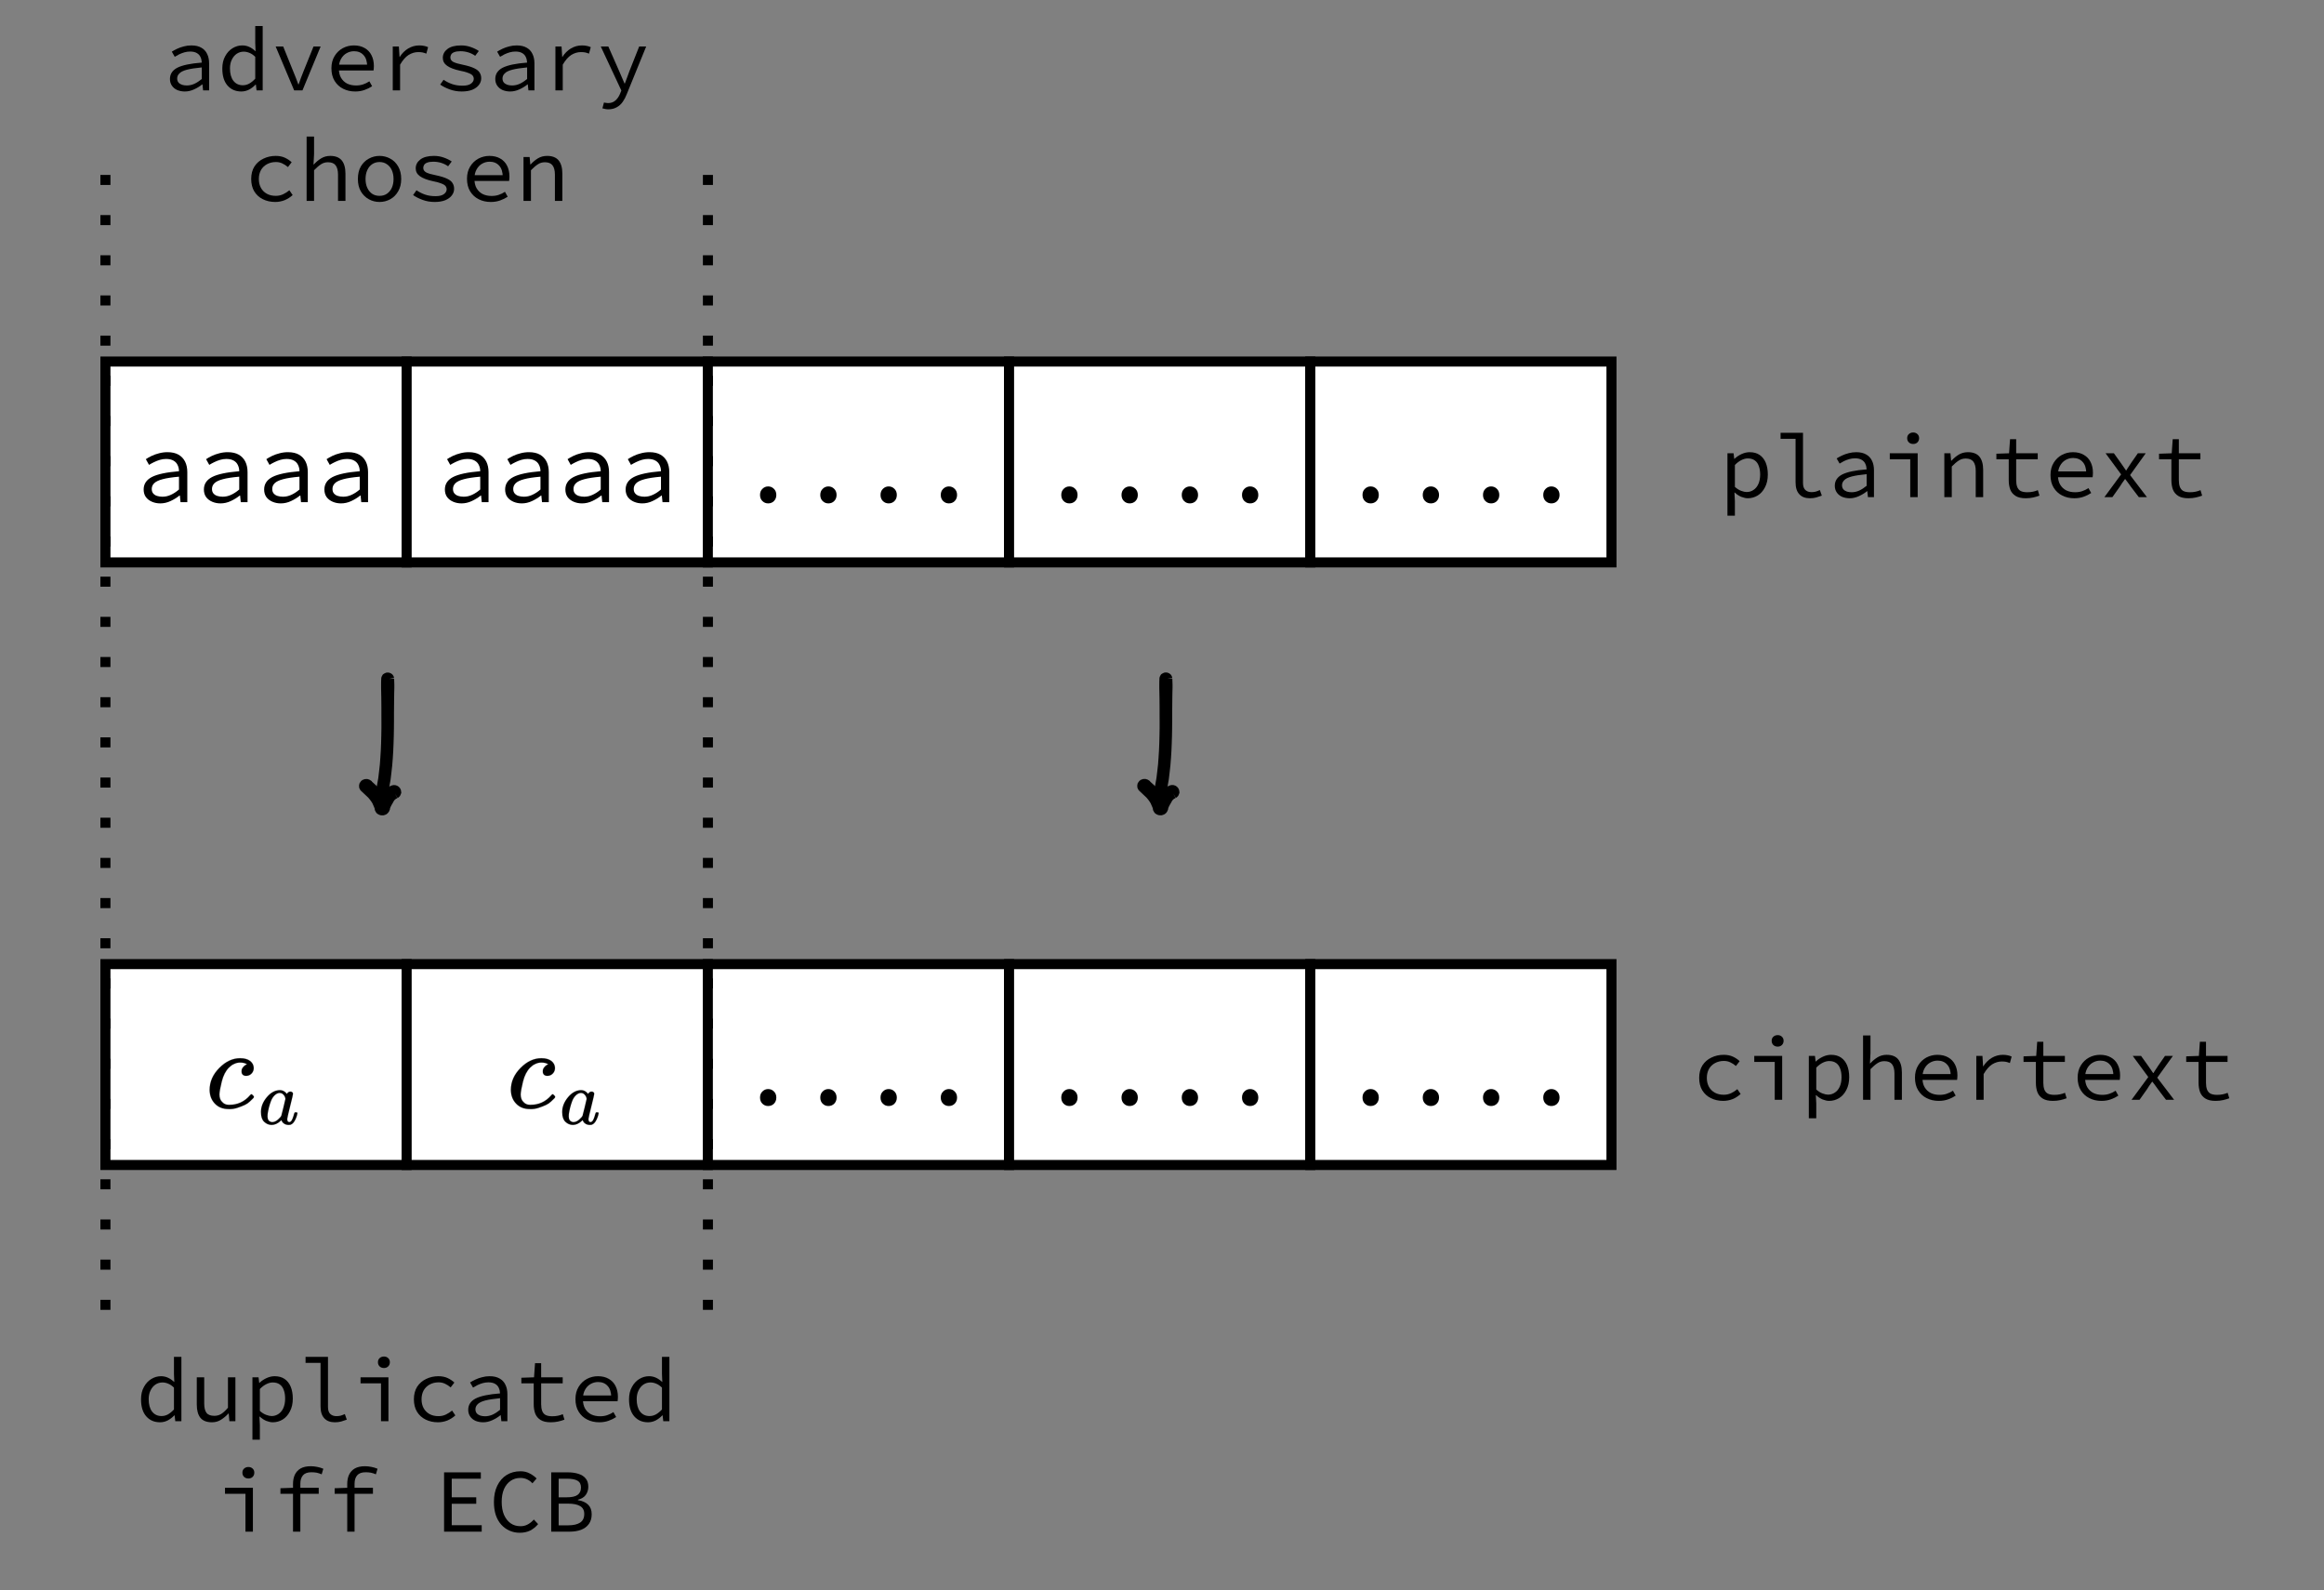<?xml version="1.0" encoding="UTF-8"?>
<svg xmlns="http://www.w3.org/2000/svg" xmlns:xlink="http://www.w3.org/1999/xlink" width="331.92pt" height="227.04pt" viewBox="0 0 331.92 227.04" version="1.1">
<rect x="0" y="0" width="331.92" height="227.04" fill="#808080" stroke="none"/>
<defs>
<g>
<symbol overflow="visible" id="glyph0-0">
<path style="stroke:none;" d=""/>
</symbol>
<symbol overflow="visible" id="glyph0-1">
<path style="stroke:none;" d="M 3.531 0.172 C 3.102 0.172 2.707 0.094 2.344 -0.062 C 1.977 -0.219 1.688 -0.441 1.469 -0.734 C 1.258 -1.035 1.156 -1.395 1.156 -1.812 C 1.156 -2.594 1.547 -3.188 2.328 -3.594 C 3.117 -4 4.41 -4.273 6.203 -4.422 C 6.203 -4.734 6.141 -5.02 6.016 -5.281 C 5.898 -5.551 5.707 -5.766 5.438 -5.922 C 5.164 -6.086 4.805 -6.172 4.359 -6.172 C 4.066 -6.172 3.773 -6.129 3.484 -6.047 C 3.191 -5.961 2.91 -5.852 2.641 -5.719 C 2.379 -5.594 2.141 -5.461 1.922 -5.328 L 1.469 -6.141 C 1.695 -6.297 1.973 -6.453 2.297 -6.609 C 2.629 -6.766 2.984 -6.891 3.359 -6.984 C 3.742 -7.086 4.145 -7.141 4.562 -7.141 C 5.195 -7.141 5.723 -7.02 6.141 -6.781 C 6.555 -6.539 6.867 -6.207 7.078 -5.781 C 7.285 -5.363 7.391 -4.863 7.391 -4.281 L 7.391 0 L 6.422 0 L 6.328 -0.953 L 6.281 -0.953 C 5.895 -0.641 5.461 -0.375 4.984 -0.156 C 4.516 0.062 4.031 0.172 3.531 0.172 Z M 3.844 -0.781 C 4.25 -0.781 4.645 -0.867 5.031 -1.047 C 5.426 -1.223 5.816 -1.477 6.203 -1.812 L 6.203 -3.641 C 5.211 -3.555 4.43 -3.438 3.859 -3.281 C 3.297 -3.133 2.895 -2.941 2.656 -2.703 C 2.426 -2.473 2.312 -2.203 2.312 -1.891 C 2.312 -1.629 2.379 -1.414 2.516 -1.25 C 2.66 -1.082 2.848 -0.961 3.078 -0.891 C 3.316 -0.816 3.57 -0.781 3.844 -0.781 Z M 3.844 -0.781 "/>
</symbol>
<symbol overflow="visible" id="glyph0-2">
<path style="stroke:none;" d="M 4.297 0.172 C 3.984 0.172 3.711 0.062 3.484 -0.156 C 3.254 -0.383 3.141 -0.676 3.141 -1.031 C 3.141 -1.395 3.254 -1.688 3.484 -1.906 C 3.711 -2.133 3.984 -2.25 4.297 -2.25 C 4.629 -2.25 4.906 -2.133 5.125 -1.906 C 5.352 -1.688 5.469 -1.395 5.469 -1.031 C 5.469 -0.676 5.352 -0.383 5.125 -0.156 C 4.906 0.062 4.629 0.172 4.297 0.172 Z M 4.297 0.172 "/>
</symbol>
<symbol overflow="visible" id="glyph1-0">
<path style="stroke:none;" d=""/>
</symbol>
<symbol overflow="visible" id="glyph1-1">
<path style="stroke:none;" d="M 1.203 2.641 L 1.203 -6.266 L 2.078 -6.266 L 2.172 -5.469 L 2.203 -5.469 C 2.492 -5.75 2.832 -5.977 3.219 -6.156 C 3.602 -6.332 3.988 -6.422 4.375 -6.422 C 4.945 -6.422 5.422 -6.289 5.797 -6.031 C 6.18 -5.77 6.473 -5.398 6.672 -4.922 C 6.867 -4.441 6.969 -3.879 6.969 -3.234 C 6.969 -2.523 6.832 -1.914 6.562 -1.406 C 6.301 -0.895 5.953 -0.504 5.516 -0.234 C 5.086 0.023 4.617 0.156 4.109 0.156 C 3.828 0.156 3.516 0.086 3.172 -0.047 C 2.836 -0.191 2.531 -0.395 2.25 -0.656 L 2.203 -0.656 L 2.266 0.531 L 2.266 2.641 Z M 3.938 -0.734 C 4.301 -0.734 4.629 -0.832 4.922 -1.031 C 5.223 -1.227 5.457 -1.516 5.625 -1.891 C 5.789 -2.266 5.875 -2.711 5.875 -3.234 C 5.875 -3.68 5.812 -4.078 5.688 -4.422 C 5.57 -4.773 5.383 -5.047 5.125 -5.234 C 4.863 -5.43 4.523 -5.531 4.109 -5.531 C 3.816 -5.531 3.516 -5.453 3.203 -5.297 C 2.891 -5.148 2.578 -4.914 2.266 -4.594 L 2.266 -1.469 C 2.555 -1.207 2.852 -1.02 3.156 -0.906 C 3.469 -0.789 3.727 -0.734 3.938 -0.734 Z M 3.938 -0.734 "/>
</symbol>
<symbol overflow="visible" id="glyph1-2">
<path style="stroke:none;" d="M 5.234 0.156 C 4.578 0.156 4.07 -0.035 3.719 -0.422 C 3.363 -0.805 3.188 -1.367 3.188 -2.109 L 3.188 -8.328 L 1.047 -8.328 L 1.047 -9.188 L 4.25 -9.188 L 4.25 -2.031 C 4.25 -1.57 4.359 -1.238 4.578 -1.031 C 4.805 -0.82 5.102 -0.719 5.469 -0.719 C 5.656 -0.719 5.844 -0.738 6.031 -0.781 C 6.219 -0.832 6.426 -0.91 6.656 -1.016 L 6.938 -0.219 C 6.645 -0.113 6.375 -0.023 6.125 0.047 C 5.875 0.117 5.578 0.156 5.234 0.156 Z M 5.234 0.156 "/>
</symbol>
<symbol overflow="visible" id="glyph1-3">
<path style="stroke:none;" d="M 3.172 0.156 C 2.785 0.156 2.426 0.086 2.094 -0.047 C 1.77 -0.191 1.516 -0.398 1.328 -0.672 C 1.141 -0.941 1.047 -1.258 1.047 -1.625 C 1.047 -2.332 1.395 -2.867 2.094 -3.234 C 2.801 -3.598 3.969 -3.844 5.594 -3.969 C 5.582 -4.258 5.52 -4.523 5.406 -4.766 C 5.301 -5.004 5.129 -5.191 4.891 -5.328 C 4.648 -5.473 4.328 -5.547 3.922 -5.547 C 3.648 -5.547 3.383 -5.508 3.125 -5.438 C 2.863 -5.363 2.613 -5.27 2.375 -5.156 C 2.145 -5.039 1.93 -4.922 1.734 -4.797 L 1.312 -5.531 C 1.52 -5.664 1.77 -5.801 2.062 -5.938 C 2.363 -6.082 2.688 -6.195 3.031 -6.281 C 3.375 -6.375 3.734 -6.422 4.109 -6.422 C 4.68 -6.422 5.156 -6.312 5.531 -6.094 C 5.906 -5.883 6.18 -5.586 6.359 -5.203 C 6.547 -4.828 6.641 -4.375 6.641 -3.844 L 6.641 0 L 5.781 0 L 5.688 -0.859 L 5.656 -0.859 C 5.312 -0.578 4.922 -0.336 4.484 -0.141 C 4.055 0.055 3.617 0.156 3.172 0.156 Z M 3.453 -0.703 C 3.816 -0.703 4.176 -0.781 4.531 -0.938 C 4.883 -1.102 5.238 -1.332 5.594 -1.625 L 5.594 -3.281 C 4.695 -3.195 3.988 -3.086 3.469 -2.953 C 2.957 -2.816 2.598 -2.641 2.391 -2.422 C 2.18 -2.211 2.078 -1.973 2.078 -1.703 C 2.078 -1.473 2.141 -1.281 2.266 -1.125 C 2.398 -0.977 2.57 -0.867 2.781 -0.797 C 2.988 -0.734 3.211 -0.703 3.453 -0.703 Z M 3.453 -0.703 "/>
</symbol>
<symbol overflow="visible" id="glyph1-4">
<path style="stroke:none;" d="M 4.078 0 L 4.078 -5.406 L 1.156 -5.406 L 1.156 -6.266 L 5.141 -6.266 L 5.141 0 Z M 4.5 -7.594 C 4.258 -7.594 4.055 -7.664 3.891 -7.812 C 3.723 -7.969 3.641 -8.172 3.641 -8.422 C 3.641 -8.672 3.723 -8.867 3.891 -9.016 C 4.055 -9.16 4.258 -9.234 4.5 -9.234 C 4.738 -9.234 4.938 -9.16 5.094 -9.016 C 5.258 -8.867 5.344 -8.672 5.344 -8.422 C 5.344 -8.172 5.258 -7.969 5.094 -7.812 C 4.938 -7.664 4.738 -7.594 4.5 -7.594 Z M 4.5 -7.594 "/>
</symbol>
<symbol overflow="visible" id="glyph1-5">
<path style="stroke:none;" d="M 1.203 0 L 1.203 -6.266 L 2.078 -6.266 L 2.172 -5.203 L 2.219 -5.203 C 2.539 -5.555 2.891 -5.848 3.266 -6.078 C 3.648 -6.305 4.086 -6.422 4.578 -6.422 C 5.316 -6.422 5.863 -6.207 6.219 -5.781 C 6.57 -5.352 6.75 -4.723 6.75 -3.891 L 6.75 0 L 5.688 0 L 5.688 -3.75 C 5.688 -4.344 5.57 -4.785 5.344 -5.078 C 5.125 -5.367 4.758 -5.516 4.25 -5.516 C 3.875 -5.516 3.539 -5.414 3.25 -5.219 C 2.957 -5.031 2.629 -4.75 2.266 -4.375 L 2.266 0 Z M 1.203 0 "/>
</symbol>
<symbol overflow="visible" id="glyph1-6">
<path style="stroke:none;" d="M 5.078 0.156 C 4.473 0.156 3.992 0.047 3.641 -0.172 C 3.285 -0.391 3.031 -0.691 2.875 -1.078 C 2.727 -1.473 2.656 -1.926 2.656 -2.438 L 2.656 -5.406 L 0.891 -5.406 L 0.891 -6.203 L 2.703 -6.266 L 2.844 -8.281 L 3.719 -8.281 L 3.719 -6.266 L 6.797 -6.266 L 6.797 -5.406 L 3.719 -5.406 L 3.719 -2.422 C 3.719 -2.055 3.766 -1.742 3.859 -1.484 C 3.953 -1.223 4.113 -1.023 4.344 -0.891 C 4.582 -0.766 4.898 -0.703 5.297 -0.703 C 5.598 -0.703 5.867 -0.727 6.109 -0.781 C 6.359 -0.832 6.594 -0.906 6.812 -1 L 7.047 -0.219 C 6.766 -0.113 6.461 -0.023 6.141 0.047 C 5.828 0.117 5.473 0.156 5.078 0.156 Z M 5.078 0.156 "/>
</symbol>
<symbol overflow="visible" id="glyph1-7">
<path style="stroke:none;" d="M 4.266 0.156 C 3.629 0.156 3.055 0.023 2.547 -0.234 C 2.035 -0.492 1.629 -0.867 1.328 -1.359 C 1.023 -1.859 0.875 -2.457 0.875 -3.156 C 0.875 -3.832 1.023 -4.414 1.328 -4.906 C 1.629 -5.395 2.02 -5.77 2.5 -6.031 C 2.988 -6.289 3.516 -6.422 4.078 -6.422 C 4.68 -6.422 5.195 -6.297 5.625 -6.047 C 6.051 -5.805 6.375 -5.469 6.594 -5.031 C 6.82 -4.594 6.938 -4.078 6.938 -3.484 C 6.938 -3.359 6.93 -3.238 6.922 -3.125 C 6.922 -3.02 6.91 -2.926 6.891 -2.844 L 1.594 -2.844 L 1.594 -3.672 L 6.266 -3.672 L 5.984 -3.375 C 5.984 -4.113 5.812 -4.664 5.469 -5.031 C 5.133 -5.406 4.68 -5.594 4.109 -5.594 C 3.711 -5.594 3.348 -5.492 3.016 -5.297 C 2.691 -5.109 2.43 -4.832 2.234 -4.469 C 2.035 -4.113 1.938 -3.676 1.938 -3.156 C 1.938 -2.613 2.039 -2.16 2.25 -1.797 C 2.469 -1.43 2.758 -1.156 3.125 -0.969 C 3.5 -0.789 3.922 -0.703 4.391 -0.703 C 4.766 -0.703 5.102 -0.754 5.406 -0.859 C 5.719 -0.961 6.016 -1.109 6.297 -1.297 L 6.688 -0.594 C 6.375 -0.383 6.016 -0.207 5.609 -0.062 C 5.211 0.082 4.766 0.156 4.266 0.156 Z M 4.266 0.156 "/>
</symbol>
<symbol overflow="visible" id="glyph1-8">
<path style="stroke:none;" d="M 0.828 0 L 3.219 -3.25 L 1 -6.266 L 2.188 -6.266 L 3.172 -4.891 C 3.285 -4.723 3.406 -4.551 3.531 -4.375 C 3.664 -4.195 3.789 -4.016 3.906 -3.828 L 3.969 -3.828 C 4.07 -4.016 4.188 -4.195 4.312 -4.375 C 4.438 -4.562 4.555 -4.742 4.672 -4.922 L 5.609 -6.266 L 6.734 -6.266 L 4.5 -3.156 L 6.906 0 L 5.75 0 L 4.641 -1.453 C 4.516 -1.629 4.379 -1.816 4.234 -2.016 C 4.098 -2.211 3.957 -2.398 3.812 -2.578 L 3.766 -2.578 C 3.641 -2.398 3.508 -2.219 3.375 -2.031 C 3.25 -1.844 3.125 -1.648 3 -1.453 L 1.969 0 Z M 0.828 0 "/>
</symbol>
<symbol overflow="visible" id="glyph1-9">
<path style="stroke:none;" d="M 4.469 0.156 C 3.812 0.156 3.223 0.023 2.703 -0.234 C 2.18 -0.492 1.77 -0.867 1.469 -1.359 C 1.176 -1.848 1.031 -2.438 1.031 -3.125 C 1.031 -3.832 1.188 -4.43 1.5 -4.922 C 1.82 -5.41 2.25 -5.781 2.781 -6.031 C 3.312 -6.289 3.895 -6.422 4.531 -6.422 C 5.039 -6.422 5.484 -6.332 5.859 -6.156 C 6.234 -5.977 6.551 -5.766 6.812 -5.516 L 6.281 -4.828 C 6.02 -5.047 5.754 -5.219 5.484 -5.344 C 5.211 -5.477 4.906 -5.547 4.562 -5.547 C 4.082 -5.547 3.656 -5.441 3.281 -5.234 C 2.914 -5.035 2.629 -4.754 2.422 -4.391 C 2.223 -4.023 2.125 -3.602 2.125 -3.125 C 2.125 -2.645 2.223 -2.223 2.422 -1.859 C 2.617 -1.504 2.898 -1.223 3.266 -1.016 C 3.629 -0.816 4.055 -0.719 4.547 -0.719 C 4.93 -0.719 5.285 -0.797 5.609 -0.953 C 5.93 -1.109 6.223 -1.297 6.484 -1.516 L 6.953 -0.828 C 6.609 -0.516 6.223 -0.27 5.797 -0.094 C 5.367 0.07 4.926 0.156 4.469 0.156 Z M 4.469 0.156 "/>
</symbol>
<symbol overflow="visible" id="glyph1-10">
<path style="stroke:none;" d="M 1.203 0 L 1.203 -9.188 L 2.266 -9.188 L 2.266 -6.688 L 2.188 -5.203 L 2.234 -5.203 C 2.547 -5.547 2.891 -5.832 3.266 -6.062 C 3.648 -6.301 4.086 -6.422 4.578 -6.422 C 5.316 -6.422 5.863 -6.207 6.219 -5.781 C 6.57 -5.352 6.75 -4.723 6.75 -3.891 L 6.75 0 L 5.688 0 L 5.688 -3.75 C 5.688 -4.344 5.57 -4.785 5.344 -5.078 C 5.125 -5.367 4.758 -5.516 4.25 -5.516 C 3.875 -5.516 3.539 -5.414 3.25 -5.219 C 2.957 -5.031 2.629 -4.75 2.266 -4.375 L 2.266 0 Z M 1.203 0 "/>
</symbol>
<symbol overflow="visible" id="glyph1-11">
<path style="stroke:none;" d="M 1.891 0 L 1.891 -6.266 L 2.766 -6.266 L 2.859 -4.781 L 2.891 -4.781 C 3.211 -5.289 3.613 -5.691 4.094 -5.984 C 4.582 -6.273 5.113 -6.422 5.688 -6.422 C 5.926 -6.422 6.145 -6.398 6.344 -6.359 C 6.539 -6.328 6.738 -6.266 6.938 -6.172 L 6.688 -5.25 C 6.469 -5.332 6.281 -5.391 6.125 -5.422 C 5.969 -5.453 5.77 -5.469 5.531 -5.469 C 5.051 -5.469 4.594 -5.332 4.156 -5.062 C 3.727 -4.789 3.32 -4.328 2.938 -3.672 L 2.938 0 Z M 1.891 0 "/>
</symbol>
<symbol overflow="visible" id="glyph1-12">
<path style="stroke:none;" d="M 3.5 0.156 C 2.676 0.156 2.016 -0.129 1.516 -0.703 C 1.023 -1.273 0.781 -2.082 0.781 -3.125 C 0.781 -3.801 0.914 -4.383 1.188 -4.875 C 1.457 -5.375 1.805 -5.754 2.234 -6.016 C 2.672 -6.285 3.133 -6.422 3.625 -6.422 C 4 -6.422 4.336 -6.348 4.641 -6.203 C 4.941 -6.066 5.227 -5.867 5.5 -5.609 L 5.531 -5.609 L 5.484 -6.781 L 5.484 -9.188 L 6.547 -9.188 L 6.547 0 L 5.672 0 L 5.578 -0.828 L 5.531 -0.828 C 5.281 -0.555 4.977 -0.32 4.625 -0.125 C 4.27 0.062 3.895 0.156 3.5 0.156 Z M 3.719 -0.734 C 4.031 -0.734 4.332 -0.812 4.625 -0.969 C 4.914 -1.133 5.203 -1.367 5.484 -1.672 L 5.484 -4.797 C 5.203 -5.066 4.926 -5.254 4.656 -5.359 C 4.383 -5.473 4.109 -5.531 3.828 -5.531 C 3.473 -5.531 3.145 -5.43 2.844 -5.234 C 2.551 -5.035 2.316 -4.754 2.141 -4.391 C 1.961 -4.035 1.875 -3.617 1.875 -3.141 C 1.875 -2.391 2.035 -1.801 2.359 -1.375 C 2.691 -0.945 3.145 -0.734 3.719 -0.734 Z M 3.719 -0.734 "/>
</symbol>
<symbol overflow="visible" id="glyph1-13">
<path style="stroke:none;" d="M 3.297 0 L 0.656 -6.266 L 1.734 -6.266 L 3.172 -2.703 C 3.305 -2.398 3.43 -2.094 3.547 -1.781 C 3.66 -1.469 3.773 -1.16 3.891 -0.859 L 3.938 -0.859 C 4.051 -1.16 4.16 -1.469 4.266 -1.781 C 4.379 -2.094 4.5 -2.398 4.625 -2.703 L 6.062 -6.266 L 7.078 -6.266 L 4.484 0 Z M 3.297 0 "/>
</symbol>
<symbol overflow="visible" id="glyph1-14">
<path style="stroke:none;" d="M 4 0.156 C 3.383 0.156 2.812 0.055 2.281 -0.141 C 1.75 -0.336 1.297 -0.566 0.922 -0.828 L 1.406 -1.516 C 1.77 -1.266 2.172 -1.062 2.609 -0.906 C 3.047 -0.75 3.551 -0.672 4.125 -0.672 C 4.664 -0.672 5.066 -0.77 5.328 -0.969 C 5.586 -1.164 5.719 -1.395 5.719 -1.656 C 5.719 -1.77 5.691 -1.879 5.641 -1.984 C 5.598 -2.086 5.508 -2.188 5.375 -2.281 C 5.238 -2.375 5.039 -2.461 4.781 -2.547 C 4.531 -2.641 4.188 -2.727 3.75 -2.812 C 2.938 -2.988 2.32 -3.223 1.906 -3.516 C 1.5 -3.805 1.297 -4.18 1.297 -4.641 C 1.297 -5.148 1.516 -5.57 1.953 -5.906 C 2.398 -6.25 3.051 -6.422 3.906 -6.422 C 4.395 -6.422 4.859 -6.344 5.297 -6.188 C 5.742 -6.031 6.125 -5.844 6.438 -5.625 L 5.922 -4.938 C 5.641 -5.145 5.316 -5.305 4.953 -5.422 C 4.586 -5.535 4.207 -5.594 3.812 -5.594 C 3.457 -5.594 3.172 -5.551 2.953 -5.469 C 2.742 -5.395 2.594 -5.285 2.5 -5.141 C 2.414 -5.004 2.375 -4.859 2.375 -4.703 C 2.375 -4.43 2.516 -4.219 2.797 -4.062 C 3.086 -3.914 3.551 -3.781 4.188 -3.656 C 4.883 -3.508 5.422 -3.344 5.797 -3.156 C 6.172 -2.977 6.426 -2.77 6.562 -2.531 C 6.707 -2.301 6.781 -2.031 6.781 -1.719 C 6.781 -1.375 6.672 -1.062 6.453 -0.781 C 6.242 -0.5 5.93 -0.27 5.516 -0.094 C 5.109 0.07 4.602 0.156 4 0.156 Z M 4 0.156 "/>
</symbol>
<symbol overflow="visible" id="glyph1-15">
<path style="stroke:none;" d="M 1.688 2.703 C 1.551 2.703 1.406 2.688 1.25 2.656 C 1.102 2.633 0.973 2.602 0.859 2.562 L 1.078 1.734 C 1.172 1.754 1.266 1.77 1.359 1.781 C 1.461 1.801 1.562 1.812 1.656 1.812 C 2.094 1.812 2.445 1.688 2.719 1.438 C 3 1.188 3.219 0.867 3.375 0.484 L 3.562 0.016 L 0.625 -6.266 L 1.703 -6.266 L 3.234 -2.797 C 3.359 -2.523 3.484 -2.234 3.609 -1.922 C 3.742 -1.609 3.879 -1.297 4.016 -0.984 L 4.062 -0.984 C 4.176 -1.285 4.289 -1.594 4.406 -1.906 C 4.52 -2.219 4.629 -2.516 4.734 -2.797 L 6.109 -6.266 L 7.109 -6.266 L 4.344 0.516 C 4.188 0.93 3.992 1.301 3.766 1.625 C 3.535 1.957 3.25 2.219 2.906 2.406 C 2.57 2.602 2.164 2.703 1.688 2.703 Z M 1.688 2.703 "/>
</symbol>
<symbol overflow="visible" id="glyph1-16">
<path style="stroke:none;" d=""/>
</symbol>
<symbol overflow="visible" id="glyph1-17">
<path style="stroke:none;" d="M 3.875 0.156 C 3.32 0.156 2.812 0.023 2.344 -0.234 C 1.875 -0.492 1.492 -0.867 1.203 -1.359 C 0.922 -1.848 0.781 -2.438 0.781 -3.125 C 0.781 -3.832 0.922 -4.43 1.203 -4.922 C 1.492 -5.41 1.875 -5.781 2.344 -6.031 C 2.812 -6.289 3.32 -6.422 3.875 -6.422 C 4.426 -6.422 4.938 -6.289 5.406 -6.031 C 5.875 -5.781 6.25 -5.41 6.531 -4.922 C 6.82 -4.43 6.969 -3.832 6.969 -3.125 C 6.969 -2.438 6.82 -1.848 6.531 -1.359 C 6.25 -0.867 5.875 -0.492 5.406 -0.234 C 4.938 0.023 4.426 0.156 3.875 0.156 Z M 3.875 -0.719 C 4.281 -0.719 4.629 -0.816 4.922 -1.016 C 5.223 -1.223 5.457 -1.504 5.625 -1.859 C 5.789 -2.223 5.875 -2.645 5.875 -3.125 C 5.875 -3.602 5.789 -4.023 5.625 -4.391 C 5.457 -4.754 5.223 -5.035 4.922 -5.234 C 4.629 -5.441 4.281 -5.547 3.875 -5.547 C 3.469 -5.547 3.113 -5.441 2.812 -5.234 C 2.52 -5.035 2.289 -4.754 2.125 -4.391 C 1.957 -4.023 1.875 -3.602 1.875 -3.125 C 1.875 -2.645 1.957 -2.223 2.125 -1.859 C 2.289 -1.504 2.52 -1.223 2.812 -1.016 C 3.113 -0.816 3.469 -0.719 3.875 -0.719 Z M 3.875 -0.719 "/>
</symbol>
<symbol overflow="visible" id="glyph1-18">
<path style="stroke:none;" d="M 3.172 0.156 C 2.422 0.156 1.867 -0.055 1.516 -0.484 C 1.172 -0.922 1 -1.551 1 -2.375 L 1 -6.266 L 2.062 -6.266 L 2.062 -2.516 C 2.062 -1.922 2.172 -1.477 2.391 -1.188 C 2.609 -0.906 2.984 -0.766 3.516 -0.766 C 3.867 -0.766 4.191 -0.852 4.484 -1.031 C 4.785 -1.219 5.109 -1.516 5.453 -1.922 L 5.453 -6.266 L 6.516 -6.266 L 6.516 0 L 5.656 0 L 5.562 -1.094 L 5.516 -1.094 C 5.191 -0.738 4.836 -0.441 4.453 -0.203 C 4.078 0.035 3.648 0.156 3.172 0.156 Z M 3.172 0.156 "/>
</symbol>
<symbol overflow="visible" id="glyph1-19">
<path style="stroke:none;" d="M 3.125 0 L 3.125 -6.797 C 3.125 -7.305 3.211 -7.754 3.391 -8.141 C 3.578 -8.523 3.852 -8.82 4.219 -9.031 C 4.594 -9.238 5.07 -9.344 5.656 -9.344 C 5.969 -9.344 6.27 -9.312 6.562 -9.25 C 6.863 -9.195 7.16 -9.109 7.453 -8.984 L 7.219 -8.188 C 6.957 -8.301 6.719 -8.379 6.5 -8.422 C 6.281 -8.461 6.031 -8.484 5.75 -8.484 C 5.195 -8.484 4.797 -8.336 4.547 -8.047 C 4.297 -7.754 4.172 -7.352 4.172 -6.844 L 4.172 0 Z M 1.328 -5.406 L 1.328 -6.203 L 3.156 -6.266 L 6.797 -6.266 L 6.797 -5.406 Z M 1.328 -5.406 "/>
</symbol>
<symbol overflow="visible" id="glyph1-20">
<path style="stroke:none;" d="M 1.469 0 L 1.469 -8.469 L 6.719 -8.469 L 6.719 -7.562 L 2.562 -7.562 L 2.562 -4.906 L 6.062 -4.906 L 6.062 -3.984 L 2.562 -3.984 L 2.562 -0.922 L 6.844 -0.922 L 6.844 0 Z M 1.469 0 "/>
</symbol>
<symbol overflow="visible" id="glyph1-21">
<path style="stroke:none;" d="M 4.531 0.156 C 4.008 0.156 3.523 0.055 3.078 -0.141 C 2.629 -0.336 2.234 -0.625 1.891 -1 C 1.555 -1.375 1.297 -1.832 1.109 -2.375 C 0.93 -2.926 0.844 -3.547 0.844 -4.234 C 0.844 -5.141 1.004 -5.922 1.328 -6.578 C 1.648 -7.234 2.094 -7.738 2.656 -8.094 C 3.227 -8.445 3.891 -8.625 4.641 -8.625 C 5.141 -8.625 5.586 -8.516 5.984 -8.297 C 6.379 -8.086 6.695 -7.852 6.938 -7.594 L 6.344 -6.906 C 6.125 -7.145 5.867 -7.332 5.578 -7.469 C 5.297 -7.602 4.984 -7.672 4.641 -7.672 C 4.086 -7.672 3.613 -7.531 3.219 -7.25 C 2.82 -6.977 2.508 -6.586 2.281 -6.078 C 2.062 -5.566 1.953 -4.961 1.953 -4.266 C 1.953 -3.547 2.062 -2.926 2.281 -2.406 C 2.508 -1.895 2.82 -1.492 3.219 -1.203 C 3.613 -0.922 4.086 -0.781 4.641 -0.781 C 5.023 -0.781 5.367 -0.863 5.672 -1.031 C 5.984 -1.195 6.273 -1.43 6.547 -1.734 L 7.156 -1.078 C 6.82 -0.68 6.441 -0.375 6.016 -0.156 C 5.586 0.051 5.094 0.156 4.531 0.156 Z M 4.531 0.156 "/>
</symbol>
<symbol overflow="visible" id="glyph1-22">
<path style="stroke:none;" d="M 1.281 0 L 1.281 -8.469 L 3.672 -8.469 C 4.254 -8.469 4.758 -8.395 5.188 -8.25 C 5.625 -8.113 5.961 -7.895 6.203 -7.594 C 6.453 -7.301 6.578 -6.906 6.578 -6.406 C 6.578 -5.977 6.457 -5.594 6.219 -5.25 C 5.977 -4.914 5.602 -4.688 5.094 -4.562 L 5.094 -4.5 C 5.719 -4.406 6.203 -4.191 6.547 -3.859 C 6.891 -3.523 7.062 -3.066 7.062 -2.484 C 7.062 -1.93 6.926 -1.469 6.656 -1.094 C 6.395 -0.727 6.023 -0.453 5.547 -0.266 C 5.066 -0.086 4.508 0 3.875 0 Z M 2.344 -4.906 L 3.5 -4.906 C 4.219 -4.906 4.734 -5.02 5.047 -5.25 C 5.367 -5.477 5.531 -5.832 5.531 -6.312 C 5.531 -6.77 5.363 -7.094 5.031 -7.281 C 4.695 -7.469 4.203 -7.562 3.547 -7.562 L 2.344 -7.562 Z M 2.344 -0.906 L 3.719 -0.906 C 4.438 -0.906 4.992 -1.031 5.391 -1.281 C 5.797 -1.539 6 -1.957 6 -2.531 C 6 -3.051 5.801 -3.426 5.406 -3.656 C 5.02 -3.883 4.457 -4 3.719 -4 L 2.344 -4 Z M 2.344 -0.906 "/>
</symbol>
</g>
<clipPath id="clip1">
  <path d="M 0 0 L 331.922 0 L 331.922 226.59 L 0 226.59 Z M 0 0 "/>
</clipPath>
</defs>
<g id="surface1">
<path style="fill-rule:nonzero;fill:rgb(100%,100%,100%);fill-opacity:1;stroke-width:2;stroke-linecap:butt;stroke-linejoin:miter;stroke:rgb(0%,0%,0%);stroke-opacity:1;stroke-miterlimit:4;" d="M 21 72.001 L 81 72.001 L 81 112.002 L 21 112.002 Z M 21 72.001 " transform="matrix(0.717,0,0,0.717,0,0)"/>
<g style="fill:rgb(0%,0%,0%);fill-opacity:1;">
  <use xlink:href="#glyph0-1" x="19.361" y="71.706"/>
</g>
<g style="fill:rgb(0%,0%,0%);fill-opacity:1;">
  <use xlink:href="#glyph0-1" x="27.965" y="71.706"/>
</g>
<g style="fill:rgb(0%,0%,0%);fill-opacity:1;">
  <use xlink:href="#glyph0-1" x="36.57" y="71.706"/>
</g>
<g style="fill:rgb(0%,0%,0%);fill-opacity:1;">
  <use xlink:href="#glyph0-1" x="45.175" y="71.706"/>
</g>
<path style="fill-rule:nonzero;fill:rgb(100%,100%,100%);fill-opacity:1;stroke-width:2;stroke-linecap:butt;stroke-linejoin:miter;stroke:rgb(0%,0%,0%);stroke-opacity:1;stroke-miterlimit:4;" d="M 81 72.001 L 140.999 72.001 L 140.999 112.002 L 81 112.002 Z M 81 72.001 " transform="matrix(0.717,0,0,0.717,0,0)"/>
<g style="fill:rgb(0%,0%,0%);fill-opacity:1;">
  <use xlink:href="#glyph0-1" x="62.384" y="71.706"/>
</g>
<g style="fill:rgb(0%,0%,0%);fill-opacity:1;">
  <use xlink:href="#glyph0-1" x="70.989" y="71.706"/>
</g>
<g style="fill:rgb(0%,0%,0%);fill-opacity:1;">
  <use xlink:href="#glyph0-1" x="79.594" y="71.706"/>
</g>
<g style="fill:rgb(0%,0%,0%);fill-opacity:1;">
  <use xlink:href="#glyph0-1" x="88.199" y="71.706"/>
</g>
<path style="fill-rule:nonzero;fill:rgb(100%,100%,100%);fill-opacity:1;stroke-width:2;stroke-linecap:butt;stroke-linejoin:miter;stroke:rgb(0%,0%,0%);stroke-opacity:1;stroke-miterlimit:4;" d="M 140.999 72.001 L 200.999 72.001 L 200.999 112.002 L 140.999 112.002 Z M 140.999 72.001 " transform="matrix(0.717,0,0,0.717,0,0)"/>
<g style="fill:rgb(0%,0%,0%);fill-opacity:1;">
  <use xlink:href="#glyph0-2" x="105.408" y="71.706"/>
</g>
<g style="fill:rgb(0%,0%,0%);fill-opacity:1;">
  <use xlink:href="#glyph0-2" x="114.013" y="71.706"/>
</g>
<g style="fill:rgb(0%,0%,0%);fill-opacity:1;">
  <use xlink:href="#glyph0-2" x="122.618" y="71.706"/>
</g>
<g style="fill:rgb(0%,0%,0%);fill-opacity:1;">
  <use xlink:href="#glyph0-2" x="131.222" y="71.706"/>
</g>
<path style="fill-rule:nonzero;fill:rgb(100%,100%,100%);fill-opacity:1;stroke-width:2;stroke-linecap:butt;stroke-linejoin:miter;stroke:rgb(0%,0%,0%);stroke-opacity:1;stroke-miterlimit:4;" d="M 200.999 72.001 L 260.999 72.001 L 260.999 112.002 L 200.999 112.002 Z M 200.999 72.001 " transform="matrix(0.717,0,0,0.717,0,0)"/>
<g style="fill:rgb(0%,0%,0%);fill-opacity:1;">
  <use xlink:href="#glyph0-2" x="148.432" y="71.706"/>
</g>
<g style="fill:rgb(0%,0%,0%);fill-opacity:1;">
  <use xlink:href="#glyph0-2" x="157.037" y="71.706"/>
</g>
<g style="fill:rgb(0%,0%,0%);fill-opacity:1;">
  <use xlink:href="#glyph0-2" x="165.641" y="71.706"/>
</g>
<g style="fill:rgb(0%,0%,0%);fill-opacity:1;">
  <use xlink:href="#glyph0-2" x="174.246" y="71.706"/>
</g>
<path style="fill-rule:nonzero;fill:rgb(100%,100%,100%);fill-opacity:1;stroke-width:2;stroke-linecap:butt;stroke-linejoin:miter;stroke:rgb(0%,0%,0%);stroke-opacity:1;stroke-miterlimit:4;" d="M 260.999 72.001 L 320.998 72.001 L 320.998 112.002 L 260.999 112.002 Z M 260.999 72.001 " transform="matrix(0.717,0,0,0.717,0,0)"/>
<g style="fill:rgb(0%,0%,0%);fill-opacity:1;">
  <use xlink:href="#glyph0-2" x="191.456" y="71.706"/>
</g>
<g style="fill:rgb(0%,0%,0%);fill-opacity:1;">
  <use xlink:href="#glyph0-2" x="200.06" y="71.706"/>
</g>
<g style="fill:rgb(0%,0%,0%);fill-opacity:1;">
  <use xlink:href="#glyph0-2" x="208.665" y="71.706"/>
</g>
<g style="fill:rgb(0%,0%,0%);fill-opacity:1;">
  <use xlink:href="#glyph0-2" x="217.27" y="71.706"/>
</g>
<path style="fill-rule:nonzero;fill:rgb(100%,100%,100%);fill-opacity:1;stroke-width:2;stroke-linecap:butt;stroke-linejoin:miter;stroke:rgb(0%,0%,0%);stroke-opacity:1;stroke-miterlimit:4;" d="M 21 192 L 81 192 L 81 232.001 L 21 232.001 Z M 21 192 " transform="matrix(0.717,0,0,0.717,0,0)"/>
<path style="fill-rule:nonzero;fill:rgb(0%,0%,0%);fill-opacity:1;stroke-width:7.45;stroke-linecap:butt;stroke-linejoin:miter;stroke:rgb(0%,0%,0%);stroke-opacity:0.196;stroke-miterlimit:4;" d="M 34.004 159.031 C 34.004 231.584 62.62 297.108 120.095 355.101 C 177.327 413.093 239.41 441.964 306.1 441.964 C 343.446 441.964 372.547 433.93 393.888 418.114 C 415.229 402.047 426.384 380.959 427.112 355.101 C 427.112 335.77 420.564 319.452 407.953 305.895 C 395.343 292.589 379.337 285.56 359.937 285.058 C 347.326 285.058 337.383 288.321 330.108 295.1 C 322.59 301.627 318.953 311.669 318.953 324.975 C 318.953 338.28 322.59 349.577 330.108 359.117 C 337.383 368.406 344.659 375.436 351.934 379.954 C 359.452 384.724 364.059 386.733 365.999 385.98 L 366.969 385.98 C 366.969 387.235 365.029 389.243 360.907 392.005 C 357.027 394.766 349.994 397.277 340.051 400.038 C 330.108 402.549 318.71 404.055 306.1 404.055 C 285.971 404.055 267.056 399.285 249.11 389.996 C 235.044 383.971 220.736 373.678 205.943 359.117 C 176.6 329.745 155.259 288.321 141.921 235.099 C 128.583 181.625 121.55 142.964 121.065 119.114 C 121.065 88.235 129.553 65.39 147.013 50.076 C 161.564 34.009 180.965 25.975 204.973 25.975 L 209.096 25.975 C 283.546 25.975 345.386 54.344 393.888 111.081 C 399.951 117.608 404.073 121.123 406.013 121.123 C 408.681 121.123 413.046 118.11 419.109 112.085 C 424.929 106.06 428.324 101.29 429.052 98.026 C 429.779 94.762 426.627 89.741 420.079 82.963 C 413.289 76.436 403.588 66.896 390.978 55.097 C 378.367 43.046 363.332 33.004 346.114 24.971 C 328.653 16.937 307.312 8.653 282.091 0.117 C 256.628 -8.67 229.952 -12.436 202.063 -10.929 C 152.106 -10.929 111.607 4.887 81.051 37.021 C 50.252 68.904 34.732 109.574 34.004 159.031 Z M 34.004 159.031 " transform="matrix(0.016,0,0,-0.016,29.401,158.178)"/>
<path style="fill-rule:nonzero;fill:rgb(0%,0%,0%);fill-opacity:1;stroke-width:10.537;stroke-linecap:butt;stroke-linejoin:miter;stroke:rgb(0%,0%,0%);stroke-opacity:0.141;stroke-miterlimit:4;" d="M 33.149 156.935 C 33.149 224.402 58.189 288.319 108.955 349.039 C 159.721 409.76 216.661 440.297 280.118 441.008 C 314.076 441.008 343.918 424.673 369.987 392.005 C 380.62 411.89 396.056 421.833 415.95 421.833 C 424.526 421.833 432.415 419.347 438.932 414.021 C 445.792 408.694 448.88 401.948 448.88 394.136 C 448.88 385.258 436.531 331.995 411.834 233.99 C 387.48 135.985 374.789 80.59 374.103 68.162 C 374.103 51.473 376.504 40.465 380.963 35.139 C 385.765 29.812 392.626 26.617 401.887 25.906 C 408.061 26.617 414.578 29.812 422.125 35.139 C 435.845 48.277 449.566 80.235 462.943 131.013 C 467.059 144.507 470.489 151.254 472.89 151.964 C 474.262 152.674 477.693 153.029 482.838 153.029 L 486.954 153.029 C 499.645 153.029 506.163 149.833 506.163 144.152 C 506.163 139.891 504.447 131.013 501.017 117.165 C 497.587 102.961 491.07 84.852 481.123 62.836 C 470.832 41.175 460.199 24.486 448.88 13.123 C 440.304 4.246 429.671 -2.501 416.979 -7.827 C 411.834 -9.248 403.602 -9.958 392.969 -9.958 C 370.33 -9.958 351.464 -4.986 336.029 4.956 C 320.593 14.899 310.646 25.196 305.844 35.849 L 300.012 51.118 C 299.326 51.828 297.954 51.473 295.896 50.053 C 294.524 48.632 293.495 47.212 292.123 46.147 C 252.677 8.507 212.544 -9.958 172.069 -9.958 C 135.367 -9.958 103.124 3.181 74.997 30.168 C 46.87 56.799 33.149 99.055 33.149 156.935 Z M 351.121 328.089 C 351.121 331.995 349.406 339.452 345.976 350.104 C 342.546 360.757 335 372.475 322.994 384.903 C 310.989 397.687 295.553 404.433 277.031 405.143 C 253.706 405.143 231.41 394.491 210.143 373.895 C 188.534 353.3 172.069 326.313 160.064 292.935 C 140.512 240.381 127.135 185.697 118.902 128.883 C 118.902 127.107 118.902 123.201 118.902 117.875 C 118.902 112.549 118.559 108.643 117.873 106.157 C 117.873 75.974 124.047 55.379 136.053 44.016 C 148.058 32.653 162.465 26.617 178.929 25.906 C 204.312 25.906 229.352 36.914 254.049 58.93 C 278.746 80.946 293.495 97.99 297.954 110.063 C 299.326 112.549 308.245 148.413 325.052 216.945 C 341.517 285.833 350.435 322.762 351.121 328.089 Z M 351.121 328.089 " transform="matrix(0.011,0,0,-0.011,36.908,160.512)"/>
<path style="fill-rule:nonzero;fill:rgb(100%,100%,100%);fill-opacity:1;stroke-width:2;stroke-linecap:butt;stroke-linejoin:miter;stroke:rgb(0%,0%,0%);stroke-opacity:1;stroke-miterlimit:4;" d="M 81 192 L 140.999 192 L 140.999 232.001 L 81 232.001 Z M 81 192 " transform="matrix(0.717,0,0,0.717,0,0)"/>
<path style="fill-rule:nonzero;fill:rgb(0%,0%,0%);fill-opacity:1;stroke-width:7.45;stroke-linecap:butt;stroke-linejoin:miter;stroke:rgb(0%,0%,0%);stroke-opacity:0.196;stroke-miterlimit:4;" d="M 33.984 159.031 C 33.984 231.584 62.6 297.108 120.075 355.101 C 177.307 413.093 239.39 441.964 306.08 441.964 C 343.426 441.964 372.77 433.93 394.111 418.114 C 415.452 402.047 426.364 380.959 427.092 355.101 C 427.092 335.77 420.787 319.452 407.934 305.895 C 395.323 292.589 379.318 285.56 359.917 285.058 C 347.306 285.058 337.364 288.321 330.088 295.1 C 322.57 301.627 318.933 311.669 318.933 324.975 C 318.933 338.28 322.57 349.577 330.088 359.117 C 337.364 368.406 344.639 375.436 351.914 379.954 C 359.432 384.724 364.04 386.733 365.98 385.98 L 366.95 385.98 C 366.95 387.235 365.01 389.243 360.887 392.005 C 357.007 394.766 349.974 397.277 340.031 400.038 C 330.088 402.549 318.69 404.055 306.08 404.055 C 285.952 404.055 267.036 399.285 249.09 389.996 C 235.025 383.971 220.717 373.678 205.924 359.117 C 176.58 329.745 155.239 288.321 141.901 235.099 C 128.563 181.625 121.773 142.964 121.045 119.114 C 121.045 88.235 129.776 65.39 146.994 50.076 C 161.787 34.009 180.945 25.975 204.953 25.975 L 209.076 25.975 C 283.769 25.975 345.366 54.344 394.111 111.081 C 399.931 117.608 404.054 121.123 405.994 121.123 C 408.661 121.123 413.026 118.11 419.089 112.085 C 424.909 106.06 428.305 101.29 429.032 98.026 C 429.76 94.762 426.607 89.741 420.059 82.963 C 413.269 76.436 403.569 66.896 390.958 55.097 C 378.348 43.046 363.312 33.004 346.094 24.971 C 328.633 16.937 307.292 8.653 282.071 0.117 C 256.608 -8.67 229.932 -12.436 202.043 -10.929 C 152.086 -10.929 111.587 4.887 81.031 37.021 C 50.233 68.904 34.712 109.574 33.984 159.031 Z M 33.984 159.031 " transform="matrix(0.016,0,0,-0.016,72.425,158.178)"/>
<path style="fill-rule:nonzero;fill:rgb(0%,0%,0%);fill-opacity:1;stroke-width:10.537;stroke-linecap:butt;stroke-linejoin:miter;stroke:rgb(0%,0%,0%);stroke-opacity:0.141;stroke-miterlimit:4;" d="M 33.122 156.935 C 33.122 224.402 58.505 288.319 108.927 349.039 C 159.693 409.76 216.633 440.297 280.09 441.008 C 314.048 441.008 343.89 424.673 369.959 392.005 C 380.593 411.89 396.028 421.833 415.923 421.833 C 424.498 421.833 432.387 419.347 438.905 414.021 C 445.765 408.694 448.852 401.948 448.852 394.136 C 448.852 385.258 436.503 331.995 412.15 233.99 C 387.453 135.985 374.761 80.59 374.075 68.162 C 374.075 51.473 376.476 40.465 380.936 35.139 C 385.738 29.812 392.598 26.617 401.859 25.906 C 408.033 26.617 414.551 29.812 422.097 35.139 C 436.16 48.277 449.538 80.235 462.915 131.013 C 467.031 144.507 470.462 151.254 472.863 151.964 C 474.235 152.674 477.665 153.029 483.153 153.029 L 486.926 153.029 C 499.618 153.029 506.135 149.833 506.135 144.152 C 506.135 139.891 504.42 131.013 500.99 117.165 C 497.56 102.961 491.042 84.852 481.095 62.836 C 471.148 41.175 460.171 24.486 448.852 13.123 C 440.277 4.246 429.643 -2.501 416.952 -7.827 C 411.807 -9.248 403.574 -9.958 392.941 -9.958 C 370.302 -9.958 351.437 -4.986 336.001 4.956 C 320.565 14.899 310.618 25.196 306.159 35.849 L 299.985 51.118 C 299.299 51.828 297.927 51.473 295.869 50.053 C 294.497 48.632 293.468 47.212 292.096 46.147 C 252.649 8.507 212.517 -9.958 172.041 -9.958 C 135.339 -9.958 103.096 3.181 74.969 30.168 C 46.842 56.799 33.122 99.055 33.122 156.935 Z M 351.094 328.089 C 351.094 331.995 349.378 339.452 345.948 350.104 C 342.518 360.757 334.972 372.475 322.967 384.903 C 310.961 397.687 295.526 404.433 277.003 405.143 C 253.678 405.143 231.382 394.491 210.116 373.895 C 188.506 353.3 172.041 326.313 160.036 292.935 C 140.827 240.381 127.107 185.697 118.875 128.883 C 118.875 127.107 118.875 123.201 118.875 117.875 C 118.875 112.549 118.532 108.643 117.846 106.157 C 117.846 75.974 124.02 55.379 136.025 44.016 C 148.031 32.653 162.437 26.617 178.902 25.906 C 204.284 25.906 229.324 36.914 254.021 58.93 C 278.718 80.946 293.468 97.99 297.927 110.063 C 299.299 112.549 308.217 148.413 325.025 216.945 C 341.832 285.833 350.408 322.762 351.094 328.089 Z M 351.094 328.089 " transform="matrix(0.011,0,0,-0.011,79.931,160.512)"/>
<path style="fill-rule:nonzero;fill:rgb(100%,100%,100%);fill-opacity:1;stroke-width:2;stroke-linecap:butt;stroke-linejoin:miter;stroke:rgb(0%,0%,0%);stroke-opacity:1;stroke-miterlimit:4;" d="M 140.999 192 L 200.999 192 L 200.999 232.001 L 140.999 232.001 Z M 140.999 192 " transform="matrix(0.717,0,0,0.717,0,0)"/>
<g style="fill:rgb(0%,0%,0%);fill-opacity:1;">
  <use xlink:href="#glyph0-2" x="105.408" y="157.754"/>
</g>
<g style="fill:rgb(0%,0%,0%);fill-opacity:1;">
  <use xlink:href="#glyph0-2" x="114.013" y="157.754"/>
</g>
<g style="fill:rgb(0%,0%,0%);fill-opacity:1;">
  <use xlink:href="#glyph0-2" x="122.618" y="157.754"/>
</g>
<g style="fill:rgb(0%,0%,0%);fill-opacity:1;">
  <use xlink:href="#glyph0-2" x="131.222" y="157.754"/>
</g>
<path style="fill-rule:nonzero;fill:rgb(100%,100%,100%);fill-opacity:1;stroke-width:2;stroke-linecap:butt;stroke-linejoin:miter;stroke:rgb(0%,0%,0%);stroke-opacity:1;stroke-miterlimit:4;" d="M 200.999 192 L 260.999 192 L 260.999 232.001 L 200.999 232.001 Z M 200.999 192 " transform="matrix(0.717,0,0,0.717,0,0)"/>
<g style="fill:rgb(0%,0%,0%);fill-opacity:1;">
  <use xlink:href="#glyph0-2" x="148.432" y="157.754"/>
</g>
<g style="fill:rgb(0%,0%,0%);fill-opacity:1;">
  <use xlink:href="#glyph0-2" x="157.037" y="157.754"/>
</g>
<g style="fill:rgb(0%,0%,0%);fill-opacity:1;">
  <use xlink:href="#glyph0-2" x="165.641" y="157.754"/>
</g>
<g style="fill:rgb(0%,0%,0%);fill-opacity:1;">
  <use xlink:href="#glyph0-2" x="174.246" y="157.754"/>
</g>
<path style="fill-rule:nonzero;fill:rgb(100%,100%,100%);fill-opacity:1;stroke-width:2;stroke-linecap:butt;stroke-linejoin:miter;stroke:rgb(0%,0%,0%);stroke-opacity:1;stroke-miterlimit:4;" d="M 260.999 192 L 320.998 192 L 320.998 232.001 L 260.999 232.001 Z M 260.999 192 " transform="matrix(0.717,0,0,0.717,0,0)"/>
<g style="fill:rgb(0%,0%,0%);fill-opacity:1;">
  <use xlink:href="#glyph0-2" x="191.456" y="157.754"/>
</g>
<g style="fill:rgb(0%,0%,0%);fill-opacity:1;">
  <use xlink:href="#glyph0-2" x="200.06" y="157.754"/>
</g>
<g style="fill:rgb(0%,0%,0%);fill-opacity:1;">
  <use xlink:href="#glyph0-2" x="208.665" y="157.754"/>
</g>
<g style="fill:rgb(0%,0%,0%);fill-opacity:1;">
  <use xlink:href="#glyph0-2" x="217.27" y="157.754"/>
</g>
<g style="fill:rgb(0%,0%,0%);fill-opacity:1;">
  <use xlink:href="#glyph1-1" x="245.516" y="70.989"/>
</g>
<g style="fill:rgb(0%,0%,0%);fill-opacity:1;">
  <use xlink:href="#glyph1-2" x="253.26" y="70.989"/>
</g>
<g style="fill:rgb(0%,0%,0%);fill-opacity:1;">
  <use xlink:href="#glyph1-3" x="261.004" y="70.989"/>
</g>
<g style="fill:rgb(0%,0%,0%);fill-opacity:1;">
  <use xlink:href="#glyph1-4" x="268.748" y="70.989"/>
</g>
<g style="fill:rgb(0%,0%,0%);fill-opacity:1;">
  <use xlink:href="#glyph1-5" x="276.492" y="70.989"/>
</g>
<g style="fill:rgb(0%,0%,0%);fill-opacity:1;">
  <use xlink:href="#glyph1-6" x="284.237" y="70.989"/>
</g>
<g style="fill:rgb(0%,0%,0%);fill-opacity:1;">
  <use xlink:href="#glyph1-7" x="291.981" y="70.989"/>
</g>
<g style="fill:rgb(0%,0%,0%);fill-opacity:1;">
  <use xlink:href="#glyph1-8" x="299.725" y="70.989"/>
</g>
<g style="fill:rgb(0%,0%,0%);fill-opacity:1;">
  <use xlink:href="#glyph1-6" x="307.469" y="70.989"/>
</g>
<g style="fill:rgb(0%,0%,0%);fill-opacity:1;">
  <use xlink:href="#glyph1-9" x="241.65" y="157.037"/>
</g>
<g style="fill:rgb(0%,0%,0%);fill-opacity:1;">
  <use xlink:href="#glyph1-4" x="249.394" y="157.037"/>
</g>
<g style="fill:rgb(0%,0%,0%);fill-opacity:1;">
  <use xlink:href="#glyph1-1" x="257.139" y="157.037"/>
</g>
<g style="fill:rgb(0%,0%,0%);fill-opacity:1;">
  <use xlink:href="#glyph1-10" x="264.883" y="157.037"/>
</g>
<g style="fill:rgb(0%,0%,0%);fill-opacity:1;">
  <use xlink:href="#glyph1-7" x="272.627" y="157.037"/>
</g>
<g style="fill:rgb(0%,0%,0%);fill-opacity:1;">
  <use xlink:href="#glyph1-11" x="280.371" y="157.037"/>
</g>
<g style="fill:rgb(0%,0%,0%);fill-opacity:1;">
  <use xlink:href="#glyph1-6" x="288.115" y="157.037"/>
</g>
<g style="fill:rgb(0%,0%,0%);fill-opacity:1;">
  <use xlink:href="#glyph1-7" x="295.86" y="157.037"/>
</g>
<g style="fill:rgb(0%,0%,0%);fill-opacity:1;">
  <use xlink:href="#glyph1-8" x="303.604" y="157.037"/>
</g>
<g style="fill:rgb(0%,0%,0%);fill-opacity:1;">
  <use xlink:href="#glyph1-6" x="311.348" y="157.037"/>
</g>
<g style="fill:rgb(0%,0%,0%);fill-opacity:1;">
  <use xlink:href="#glyph1-3" x="23.226" y="12.907"/>
</g>
<g style="fill:rgb(0%,0%,0%);fill-opacity:1;">
  <use xlink:href="#glyph1-12" x="30.97" y="12.907"/>
</g>
<g style="fill:rgb(0%,0%,0%);fill-opacity:1;">
  <use xlink:href="#glyph1-13" x="38.715" y="12.907"/>
</g>
<g style="fill:rgb(0%,0%,0%);fill-opacity:1;">
  <use xlink:href="#glyph1-7" x="46.459" y="12.907"/>
</g>
<g style="fill:rgb(0%,0%,0%);fill-opacity:1;">
  <use xlink:href="#glyph1-11" x="54.203" y="12.907"/>
</g>
<g style="fill:rgb(0%,0%,0%);fill-opacity:1;">
  <use xlink:href="#glyph1-14" x="61.947" y="12.907"/>
</g>
<g style="fill:rgb(0%,0%,0%);fill-opacity:1;">
  <use xlink:href="#glyph1-3" x="69.691" y="12.907"/>
</g>
<g style="fill:rgb(0%,0%,0%);fill-opacity:1;">
  <use xlink:href="#glyph1-11" x="77.436" y="12.907"/>
</g>
<g style="fill:rgb(0%,0%,0%);fill-opacity:1;">
  <use xlink:href="#glyph1-15" x="85.18" y="12.907"/>
</g>
<g style="fill:rgb(0%,0%,0%);fill-opacity:1;">
  <use xlink:href="#glyph1-16" x="92.916" y="12.907"/>
</g>
<g style="fill:rgb(0%,0%,0%);fill-opacity:1;">
  <use xlink:href="#glyph1-9" x="34.845" y="28.683"/>
</g>
<g style="fill:rgb(0%,0%,0%);fill-opacity:1;">
  <use xlink:href="#glyph1-10" x="42.589" y="28.683"/>
</g>
<g style="fill:rgb(0%,0%,0%);fill-opacity:1;">
  <use xlink:href="#glyph1-17" x="50.333" y="28.683"/>
</g>
<g style="fill:rgb(0%,0%,0%);fill-opacity:1;">
  <use xlink:href="#glyph1-14" x="58.077" y="28.683"/>
</g>
<g style="fill:rgb(0%,0%,0%);fill-opacity:1;">
  <use xlink:href="#glyph1-7" x="65.822" y="28.683"/>
</g>
<g style="fill:rgb(0%,0%,0%);fill-opacity:1;">
  <use xlink:href="#glyph1-5" x="73.566" y="28.683"/>
</g>
<g style="fill:rgb(0%,0%,0%);fill-opacity:1;">
  <use xlink:href="#glyph1-16" x="81.308" y="28.683"/>
</g>
<g style="fill:rgb(0%,0%,0%);fill-opacity:1;">
  <use xlink:href="#glyph1-12" x="19.361" y="202.929"/>
</g>
<g style="fill:rgb(0%,0%,0%);fill-opacity:1;">
  <use xlink:href="#glyph1-18" x="27.105" y="202.929"/>
</g>
<g style="fill:rgb(0%,0%,0%);fill-opacity:1;">
  <use xlink:href="#glyph1-1" x="34.849" y="202.929"/>
</g>
<g style="fill:rgb(0%,0%,0%);fill-opacity:1;">
  <use xlink:href="#glyph1-2" x="42.593" y="202.929"/>
</g>
<g style="fill:rgb(0%,0%,0%);fill-opacity:1;">
  <use xlink:href="#glyph1-4" x="50.338" y="202.929"/>
</g>
<g style="fill:rgb(0%,0%,0%);fill-opacity:1;">
  <use xlink:href="#glyph1-9" x="58.082" y="202.929"/>
</g>
<g style="fill:rgb(0%,0%,0%);fill-opacity:1;">
  <use xlink:href="#glyph1-3" x="65.826" y="202.929"/>
</g>
<g style="fill:rgb(0%,0%,0%);fill-opacity:1;">
  <use xlink:href="#glyph1-6" x="73.57" y="202.929"/>
</g>
<g style="fill:rgb(0%,0%,0%);fill-opacity:1;">
  <use xlink:href="#glyph1-7" x="81.314" y="202.929"/>
</g>
<g style="fill:rgb(0%,0%,0%);fill-opacity:1;">
  <use xlink:href="#glyph1-12" x="89.059" y="202.929"/>
</g>
<g style="fill:rgb(0%,0%,0%);fill-opacity:1;">
  <use xlink:href="#glyph1-16" x="96.792" y="202.929"/>
</g>
<g style="fill:rgb(0%,0%,0%);fill-opacity:1;">
  <use xlink:href="#glyph1-4" x="30.979" y="218.704"/>
</g>
<g style="fill:rgb(0%,0%,0%);fill-opacity:1;">
  <use xlink:href="#glyph1-19" x="38.724" y="218.704"/>
</g>
<g style="fill:rgb(0%,0%,0%);fill-opacity:1;">
  <use xlink:href="#glyph1-19" x="46.468" y="218.704"/>
</g>
<g style="fill:rgb(0%,0%,0%);fill-opacity:1;">
  <use xlink:href="#glyph1-16" x="54.212" y="218.704"/>
</g>
<g style="fill:rgb(0%,0%,0%);fill-opacity:1;">
  <use xlink:href="#glyph1-20" x="61.956" y="218.704"/>
</g>
<g style="fill:rgb(0%,0%,0%);fill-opacity:1;">
  <use xlink:href="#glyph1-21" x="69.7" y="218.704"/>
</g>
<g style="fill:rgb(0%,0%,0%);fill-opacity:1;">
  <use xlink:href="#glyph1-22" x="77.445" y="218.704"/>
</g>
<path style="fill-rule:nonzero;fill:rgb(0%,0%,0%);fill-opacity:1;stroke-width:2;stroke-linecap:butt;stroke-linejoin:miter;stroke:rgb(0%,0%,0%);stroke-opacity:1;stroke-miterlimit:10;" d="M 65.752 145.428 L 66.292 145.412 L 66.891 145.39 L 67.572 145.39 L 68.4 145.412 L 69.359 145.428 L 70.41 145.439 L 71.609 145.45 L 72.878 145.461 L 74.272 145.461 L 75.618 145.472 L 77.132 145.499 L 78.63 145.548 L 80.08 145.608 L 81.55 145.701 L 82.912 145.81 L 84.28 145.962 L 85.691 146.131 L 87.821 146.512 L 87.88 146.529 L 87.94 146.578 L 87.968 146.638 L 87.989 146.719 L 87.989 146.79 L 87.962 146.861 L 87.919 146.921 L 87.859 146.959 L 87.788 146.97 L 87.722 146.959 L 87.663 146.932 L 87.608 146.877 L 87.581 146.812 L 87.57 146.73 L 87.581 146.659 L 87.608 146.589 L 87.668 146.54 L 87.728 146.512 L 87.799 146.501 L 87.859 146.518 L 87.919 146.561 L 87.962 146.621 L 87.989 146.692 L 87.989 146.768 L 87.968 146.839 L 87.929 146.899 L 87.88 146.948 L 87.81 146.97 L 87.739 146.97 L 85.641 146.599 L 84.231 146.431 L 82.88 146.278 L 81.529 146.18 L 80.069 146.087 L 78.609 146.028 L 77.132 145.989 L 75.618 145.962 L 74.272 145.962 L 72.878 145.968 L 71.609 145.968 L 70.41 145.978 L 69.359 145.989 L 68.4 146.011 L 67.572 146.028 L 66.891 146.028 L 66.292 146.022 L 65.752 146 L 65.692 145.989 L 65.633 145.962 L 65.578 145.929 L 65.54 145.87 L 65.513 145.81 L 65.491 145.75 L 65.491 145.679 L 65.513 145.608 L 65.54 145.548 L 65.578 145.499 L 65.633 145.461 L 65.692 145.439 L 65.752 145.428 " transform="matrix(0,0.717,-0.717,0,159.848,49.793)"/>
<path style="fill-rule:nonzero;fill:rgb(0%,0%,0%);fill-opacity:1;stroke-width:2;stroke-linecap:butt;stroke-linejoin:miter;stroke:rgb(0%,0%,0%);stroke-opacity:1;stroke-miterlimit:10;" d="M 75 155.782 L 75.191 156.152 L 75.491 156.528 L 75.85 156.822 L 76.33 157.089 L 76.831 157.378 L 77.299 157.612 L 77.849 157.808 L 77.942 157.808 L 78.051 157.852 L 78.149 157.923 L 78.231 158.01 L 78.28 158.119 L 78.318 158.238 L 78.318 158.369 L 78.302 158.489 L 78.253 158.609 L 78.182 158.712 L 78.089 158.778 L 77.98 158.832 L 77.871 158.849 L 77.762 158.838 L 77.272 159.039 L 76.471 159.388 L 76.03 159.66 L 75.578 159.993 L 75.12 160.368 L 73.769 161.801 L 73.682 161.877 L 73.562 161.932 L 73.431 161.937 L 73.312 161.899 L 73.203 161.818 L 73.132 161.698 L 73.088 161.572 L 73.088 161.431 L 73.137 161.289 L 73.208 161.18 L 73.323 161.109 L 73.442 161.071 L 73.568 161.082 L 73.688 161.131 L 73.78 161.229 L 73.851 161.349 L 73.867 161.491 L 73.862 161.632 L 73.802 161.758 L 73.709 161.861 L 73.6 161.921 L 73.47 161.937 L 73.35 161.921 L 73.241 161.85 L 73.148 161.752 L 73.099 161.621 L 73.088 161.469 L 73.121 161.338 L 73.192 161.218 L 74.608 159.671 L 75.088 159.208 L 75.589 158.8 L 76.09 158.462 L 76.569 158.2 L 77.321 157.89 L 77.942 157.808 L 78.051 157.852 L 78.149 157.923 L 78.231 158.01 L 78.28 158.119 L 78.318 158.238 L 78.318 158.369 L 78.302 158.489 L 78.253 158.609 L 78.182 158.712 L 78.089 158.778 L 77.98 158.832 L 77.871 158.849 L 77.762 158.838 L 77.392 158.712 L 76.94 158.533 L 76.449 158.26 L 75.899 157.928 L 75.36 157.579 L 74.881 157.122 L 74.521 156.561 L 74.341 156.179 L 74.309 156.092 L 74.292 155.989 L 74.298 155.891 L 74.33 155.793 L 74.379 155.711 L 74.45 155.64 L 74.532 155.591 L 74.619 155.569 L 74.712 155.558 L 74.799 155.591 L 74.881 155.629 L 74.951 155.7 L 75 155.782 " transform="matrix(0,0.717,-0.717,0,168.115,59.552)"/>
<path style=" stroke:none;fill-rule:nonzero;fill:rgb(0%,0%,0%);fill-opacity:1;" d="M 14.34 187.031 L 14.34 185.598 L 15.773 185.598 L 15.773 187.031 M 14.34 181.297 L 14.34 179.859 L 15.773 179.859 L 15.773 181.297 M 14.34 175.559 L 14.34 174.125 L 15.773 174.125 L 15.773 175.559 M 14.34 169.82 L 14.34 168.387 L 15.773 168.387 L 15.773 169.82 M 14.34 164.086 L 14.34 162.652 L 15.773 162.652 L 15.773 164.086 M 14.34 158.348 L 14.34 156.914 L 15.773 156.914 L 15.773 158.348 M 14.34 152.613 L 14.34 151.18 L 15.773 151.18 L 15.773 152.613 M 14.34 146.875 L 14.34 145.441 L 15.773 145.441 L 15.773 146.875 M 14.34 141.141 L 14.34 139.707 L 15.773 139.707 L 15.773 141.141 M 14.34 135.402 L 14.34 133.969 L 15.773 133.969 L 15.773 135.402 M 14.34 129.668 L 14.34 128.23 L 15.773 128.23 L 15.773 129.668 M 14.34 123.93 L 14.34 122.496 L 15.773 122.496 L 15.773 123.93 M 14.34 118.195 L 14.34 116.758 L 15.773 116.758 L 15.773 118.195 M 14.34 112.457 L 14.34 111.023 L 15.773 111.023 L 15.773 112.457 M 14.34 106.719 L 14.34 105.285 L 15.773 105.285 L 15.773 106.719 M 14.34 100.984 L 14.34 99.551 L 15.773 99.551 L 15.773 100.984 M 14.34 95.246 L 14.34 93.812 L 15.773 93.812 L 15.773 95.246 M 14.34 89.512 L 14.34 88.078 L 15.773 88.078 L 15.773 89.512 M 14.34 83.773 L 14.34 82.34 L 15.773 82.34 L 15.773 83.773 M 14.34 78.039 L 14.34 76.605 L 15.773 76.605 L 15.773 78.039 M 14.34 72.301 L 14.34 70.867 L 15.773 70.867 L 15.773 72.301 M 14.34 66.566 L 14.34 65.129 L 15.773 65.129 L 15.773 66.566 M 14.34 60.828 L 14.34 59.395 L 15.773 59.395 L 15.773 60.828 M 14.34 55.094 L 14.34 53.656 L 15.773 53.656 L 15.773 55.094 M 14.34 49.355 L 14.34 47.922 L 15.773 47.922 L 15.773 49.355 M 14.34 43.617 L 14.34 42.184 L 15.773 42.184 L 15.773 43.617 M 14.34 37.883 L 14.34 36.449 L 15.773 36.449 L 15.773 37.883 M 14.34 32.145 L 14.34 30.711 L 15.773 30.711 L 15.773 32.145 M 14.34 26.41 L 14.34 24.977 L 15.773 24.977 L 15.773 26.41 "/>
<path style=" stroke:none;fill-rule:nonzero;fill:rgb(0%,0%,0%);fill-opacity:1;" d="M 100.391 187.031 L 100.391 185.598 L 101.824 185.598 L 101.824 187.031 M 100.391 181.297 L 100.391 179.859 L 101.824 179.859 L 101.824 181.297 M 100.391 175.559 L 100.391 174.125 L 101.824 174.125 L 101.824 175.559 M 100.391 169.82 L 100.391 168.387 L 101.824 168.387 L 101.824 169.82 M 100.391 164.086 L 100.391 162.652 L 101.824 162.652 L 101.824 164.086 M 100.391 158.348 L 100.391 156.914 L 101.824 156.914 L 101.824 158.348 M 100.391 152.613 L 100.391 151.18 L 101.824 151.18 L 101.824 152.613 M 100.391 146.875 L 100.391 145.441 L 101.824 145.441 L 101.824 146.875 M 100.391 141.141 L 100.391 139.707 L 101.824 139.707 L 101.824 141.141 M 100.391 135.402 L 100.391 133.969 L 101.824 133.969 L 101.824 135.402 M 100.391 129.668 L 100.391 128.23 L 101.824 128.23 L 101.824 129.668 M 100.391 123.93 L 100.391 122.496 L 101.824 122.496 L 101.824 123.93 M 100.391 118.195 L 100.391 116.758 L 101.824 116.758 L 101.824 118.195 M 100.391 112.457 L 100.391 111.023 L 101.824 111.023 L 101.824 112.457 M 100.391 106.719 L 100.391 105.285 L 101.824 105.285 L 101.824 106.719 M 100.391 100.984 L 100.391 99.551 L 101.824 99.551 L 101.824 100.984 M 100.391 95.246 L 100.391 93.812 L 101.824 93.812 L 101.824 95.246 M 100.391 89.512 L 100.391 88.078 L 101.824 88.078 L 101.824 89.512 M 100.391 83.773 L 100.391 82.34 L 101.824 82.34 L 101.824 83.773 M 100.391 78.039 L 100.391 76.605 L 101.824 76.605 L 101.824 78.039 M 100.391 72.301 L 100.391 70.867 L 101.824 70.867 L 101.824 72.301 M 100.391 66.566 L 100.391 65.129 L 101.824 65.129 L 101.824 66.566 M 100.391 60.828 L 100.391 59.395 L 101.824 59.395 L 101.824 60.828 M 100.391 55.094 L 100.391 53.656 L 101.824 53.656 L 101.824 55.094 M 100.391 49.355 L 100.391 47.922 L 101.824 47.922 L 101.824 49.355 M 100.391 43.617 L 100.391 42.184 L 101.824 42.184 L 101.824 43.617 M 100.391 37.883 L 100.391 36.449 L 101.824 36.449 L 101.824 37.883 M 100.391 32.145 L 100.391 30.711 L 101.824 30.711 L 101.824 32.145 M 100.391 26.41 L 100.391 24.977 L 101.824 24.977 L 101.824 26.41 "/>
<path style="fill-rule:nonzero;fill:rgb(0%,0%,0%);fill-opacity:1;stroke-width:2;stroke-linecap:butt;stroke-linejoin:miter;stroke:rgb(0%,0%,0%);stroke-opacity:1;stroke-miterlimit:10;" d="M 220.752 145.429 L 221.292 145.412 L 221.891 145.39 L 222.572 145.39 L 223.4 145.412 L 224.359 145.429 L 225.41 145.439 L 226.609 145.45 L 227.878 145.461 L 229.272 145.461 L 230.618 145.472 L 232.132 145.499 L 233.63 145.548 L 235.08 145.608 L 236.55 145.701 L 237.912 145.81 L 239.28 145.962 L 240.691 146.131 L 242.821 146.513 L 242.88 146.529 L 242.94 146.578 L 242.968 146.638 L 242.989 146.72 L 242.989 146.79 L 242.962 146.861 L 242.919 146.921 L 242.859 146.959 L 242.788 146.97 L 242.722 146.959 L 242.663 146.932 L 242.608 146.878 L 242.581 146.812 L 242.57 146.731 L 242.581 146.66 L 242.608 146.589 L 242.668 146.54 L 242.728 146.513 L 242.799 146.502 L 242.859 146.518 L 242.919 146.562 L 242.962 146.622 L 242.989 146.692 L 242.989 146.769 L 242.968 146.839 L 242.929 146.899 L 242.88 146.948 L 242.81 146.97 L 242.739 146.97 L 240.641 146.6 L 239.231 146.431 L 237.88 146.278 L 236.529 146.18 L 235.069 146.088 L 233.609 146.028 L 232.132 145.99 L 230.618 145.962 L 229.272 145.962 L 227.878 145.968 L 226.609 145.968 L 225.41 145.979 L 224.359 145.99 L 223.4 146.011 L 222.572 146.028 L 221.891 146.028 L 221.292 146.022 L 220.752 146.001 L 220.692 145.99 L 220.633 145.962 L 220.578 145.93 L 220.54 145.87 L 220.513 145.81 L 220.491 145.75 L 220.491 145.679 L 220.513 145.608 L 220.54 145.548 L 220.578 145.499 L 220.633 145.461 L 220.692 145.439 L 220.752 145.429 " transform="matrix(0,0.717,-0.717,0,270.992,-61.352)"/>
<path style="fill-rule:nonzero;fill:rgb(0%,0%,0%);fill-opacity:1;stroke-width:2;stroke-linecap:butt;stroke-linejoin:miter;stroke:rgb(0%,0%,0%);stroke-opacity:1;stroke-miterlimit:10;" d="M 230 155.782 L 230.191 156.152 L 230.491 156.528 L 230.85 156.822 L 231.33 157.089 L 231.831 157.378 L 232.299 157.612 L 232.849 157.808 L 232.942 157.808 L 233.051 157.852 L 233.149 157.917 L 233.231 158.01 L 233.28 158.119 L 233.318 158.239 L 233.318 158.369 L 233.302 158.489 L 233.253 158.609 L 233.182 158.713 L 233.089 158.778 L 232.98 158.833 L 232.871 158.849 L 232.762 158.838 L 232.272 159.04 L 231.471 159.388 L 231.03 159.661 L 230.578 159.987 L 230.12 160.369 L 228.769 161.801 L 228.682 161.878 L 228.562 161.932 L 228.431 161.938 L 228.312 161.9 L 228.203 161.818 L 228.132 161.698 L 228.088 161.573 L 228.088 161.431 L 228.137 161.289 L 228.208 161.18 L 228.323 161.11 L 228.442 161.071 L 228.568 161.082 L 228.688 161.131 L 228.78 161.229 L 228.851 161.349 L 228.867 161.491 L 228.862 161.633 L 228.802 161.758 L 228.709 161.861 L 228.6 161.921 L 228.47 161.938 L 228.35 161.921 L 228.241 161.85 L 228.148 161.752 L 228.099 161.622 L 228.088 161.469 L 228.121 161.338 L 228.192 161.219 L 229.608 159.671 L 230.088 159.208 L 230.589 158.8 L 231.09 158.462 L 231.569 158.201 L 232.321 157.89 L 232.942 157.808 L 233.051 157.852 L 233.149 157.917 L 233.231 158.01 L 233.28 158.119 L 233.318 158.239 L 233.318 158.369 L 233.302 158.489 L 233.253 158.609 L 233.182 158.713 L 233.089 158.778 L 232.98 158.833 L 232.871 158.849 L 232.762 158.838 L 232.392 158.713 L 231.94 158.527 L 231.449 158.261 L 230.899 157.928 L 230.36 157.58 L 229.881 157.122 L 229.521 156.561 L 229.341 156.18 L 229.309 156.092 L 229.292 155.989 L 229.298 155.891 L 229.33 155.787 L 229.379 155.711 L 229.45 155.64 L 229.532 155.591 L 229.619 155.569 L 229.712 155.559 L 229.799 155.591 L 229.881 155.629 L 229.951 155.7 L 230 155.782 " transform="matrix(0,0.717,-0.717,0,279.26,-51.593)"/>
</g>
</svg>
